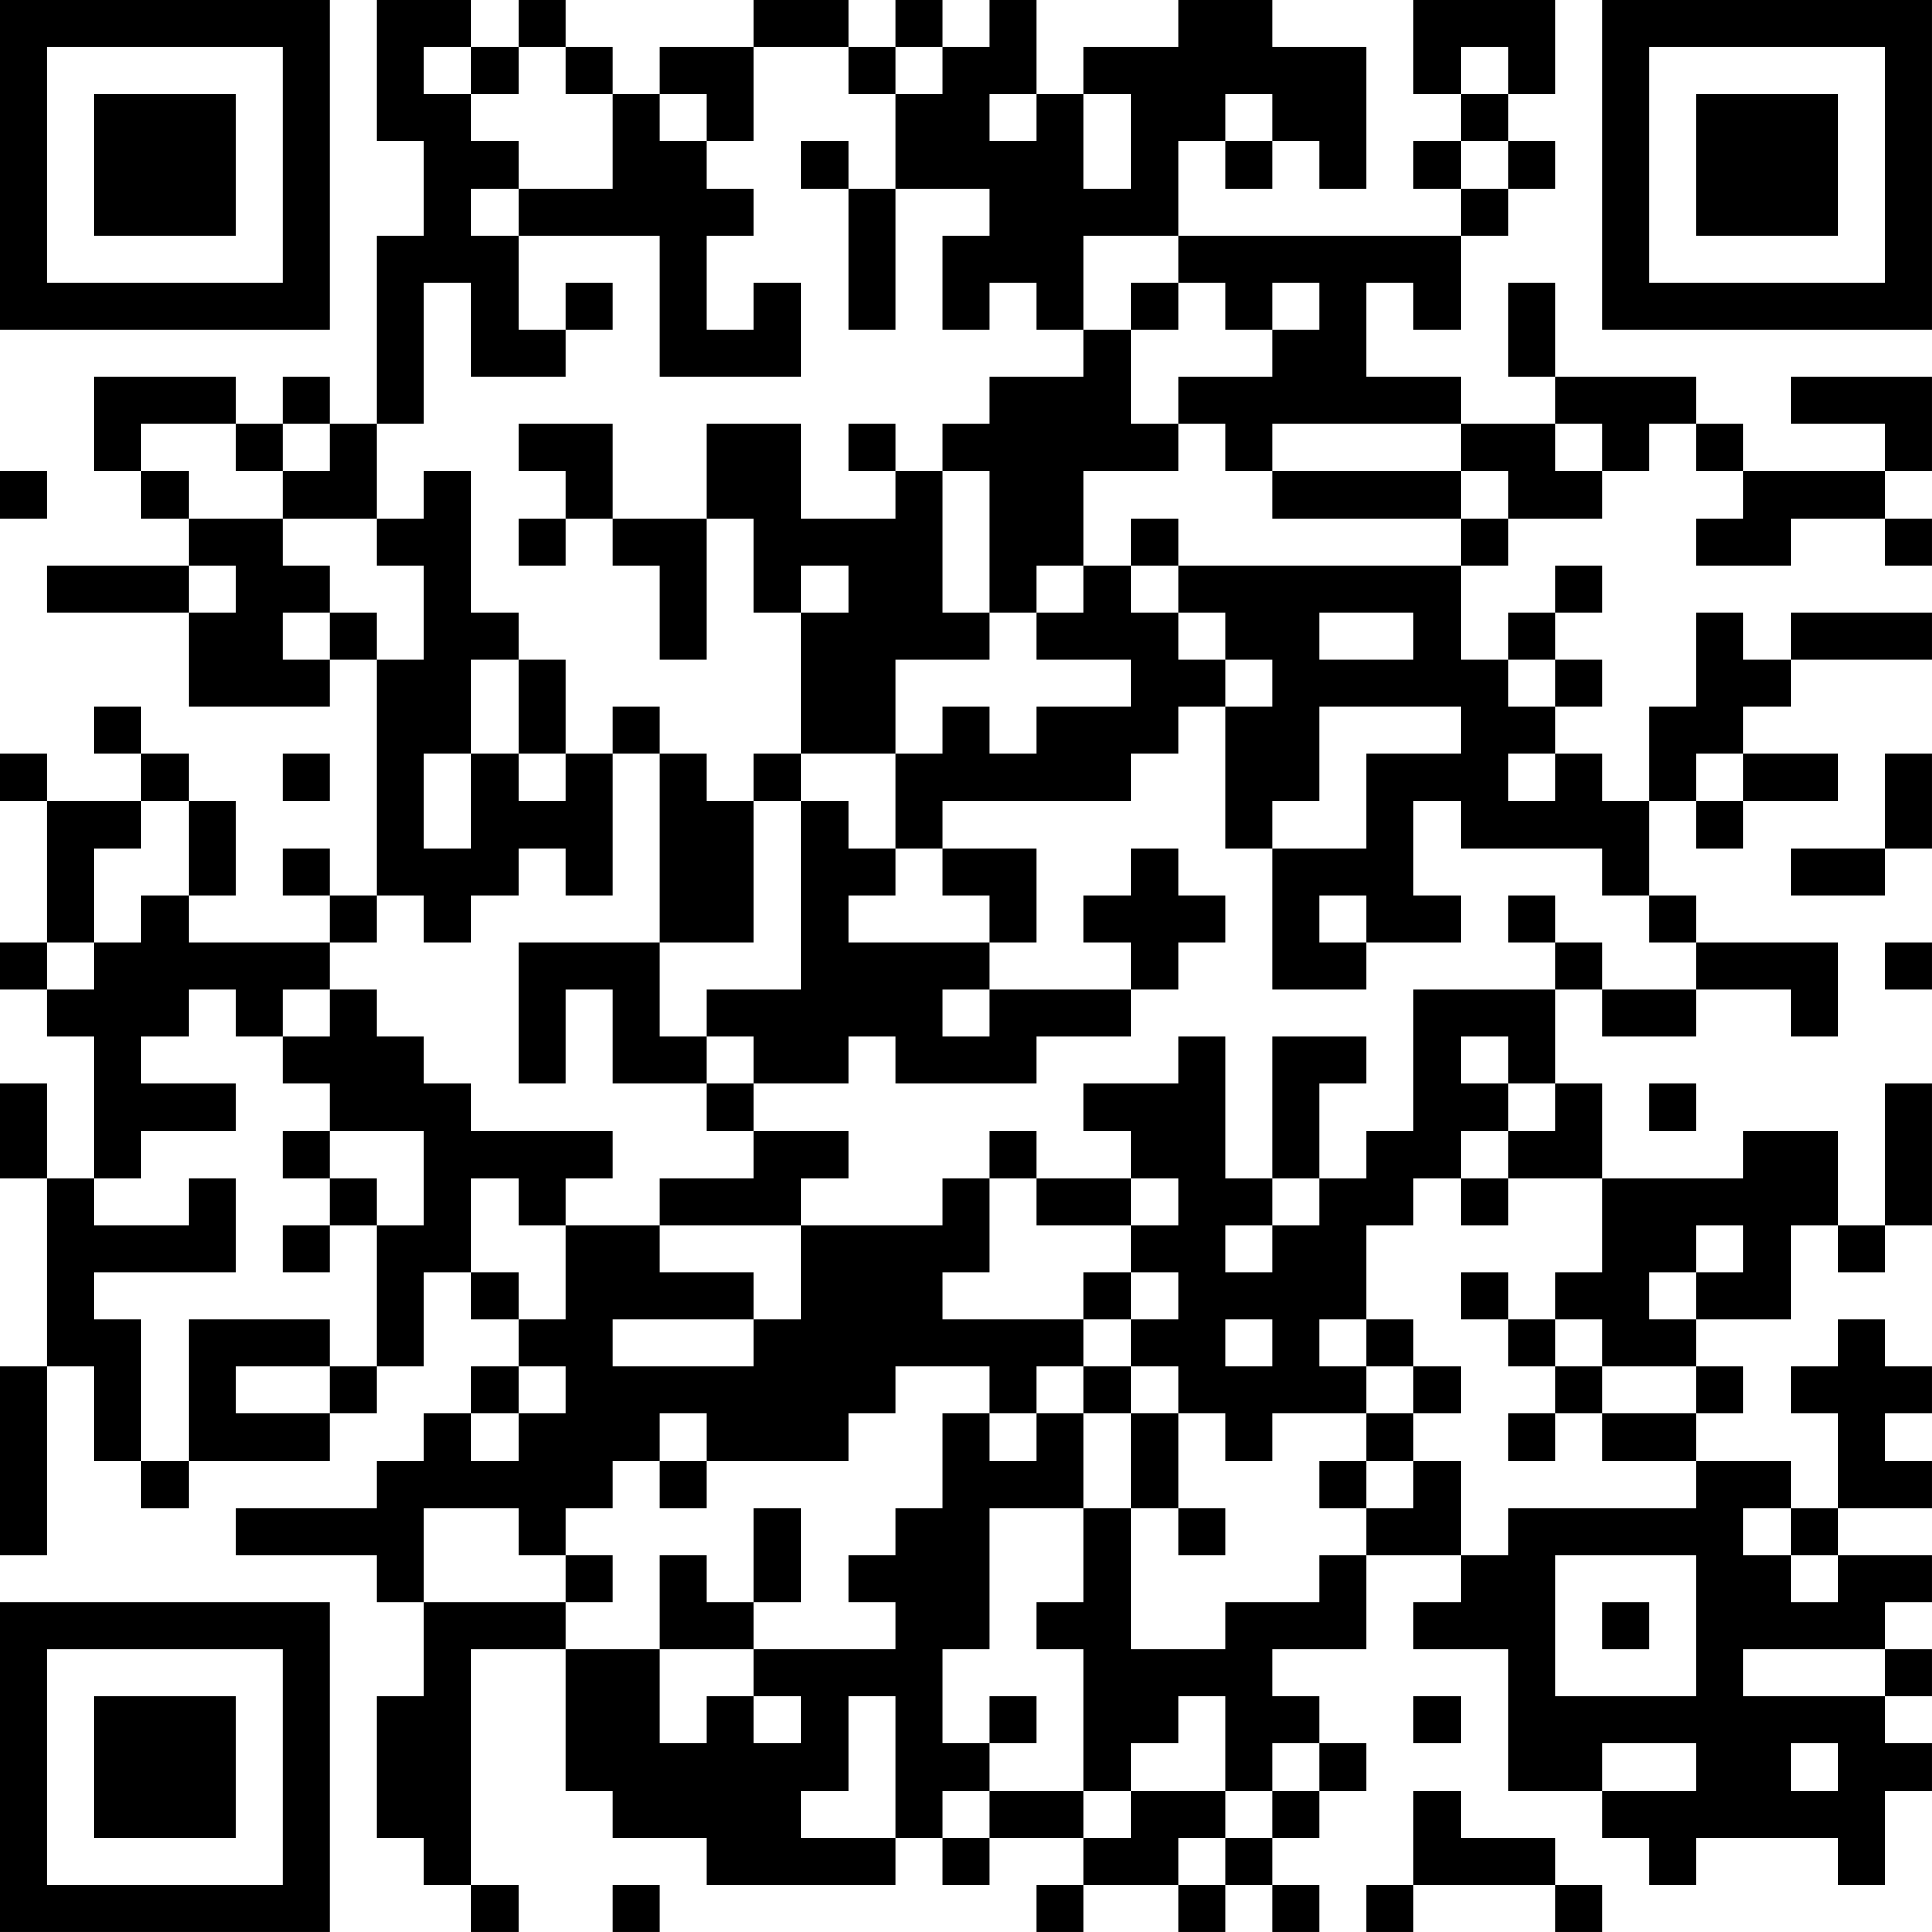 <?xml version="1.0" encoding="UTF-8"?>
<svg xmlns="http://www.w3.org/2000/svg" version="1.1" width="200" height="200" viewBox="0 0 200 200"><rect x="0" y="0" width="200" height="200" fill="#ffffff"/><g transform="scale(4.878)"><g transform="translate(0,0)"><path fill-rule="evenodd" d="M8 0L8 3L9 3L9 5L8 5L8 9L7 9L7 8L6 8L6 9L5 9L5 8L2 8L2 10L3 10L3 11L4 11L4 12L1 12L1 13L4 13L4 15L7 15L7 14L8 14L8 19L7 19L7 18L6 18L6 19L7 19L7 20L4 20L4 19L5 19L5 17L4 17L4 16L3 16L3 15L2 15L2 16L3 16L3 17L1 17L1 16L0 16L0 17L1 17L1 20L0 20L0 21L1 21L1 22L2 22L2 25L1 25L1 23L0 23L0 25L1 25L1 29L0 29L0 33L1 33L1 29L2 29L2 31L3 31L3 32L4 32L4 31L7 31L7 30L8 30L8 29L9 29L9 27L10 27L10 28L11 28L11 29L10 29L10 30L9 30L9 31L8 31L8 32L5 32L5 33L8 33L8 34L9 34L9 36L8 36L8 39L9 39L9 40L10 40L10 41L11 41L11 40L10 40L10 35L12 35L12 38L13 38L13 39L15 39L15 40L19 40L19 39L20 39L20 40L21 40L21 39L23 39L23 40L22 40L22 41L23 41L23 40L25 40L25 41L26 41L26 40L27 40L27 41L28 41L28 40L27 40L27 39L28 39L28 38L29 38L29 37L28 37L28 36L27 36L27 35L29 35L29 33L31 33L31 34L30 34L30 35L32 35L32 38L34 38L34 39L35 39L35 40L36 40L36 39L39 39L39 40L40 40L40 38L41 38L41 37L40 37L40 36L41 36L41 35L40 35L40 34L41 34L41 33L39 33L39 32L41 32L41 31L40 31L40 30L41 30L41 29L40 29L40 28L39 28L39 29L38 29L38 30L39 30L39 32L38 32L38 31L36 31L36 30L37 30L37 29L36 29L36 28L38 28L38 26L39 26L39 27L40 27L40 26L41 26L41 23L40 23L40 26L39 26L39 24L37 24L37 25L34 25L34 23L33 23L33 21L34 21L34 22L36 22L36 21L38 21L38 22L39 22L39 20L36 20L36 19L35 19L35 17L36 17L36 18L37 18L37 17L39 17L39 16L37 16L37 15L38 15L38 14L41 14L41 13L38 13L38 14L37 14L37 13L36 13L36 15L35 15L35 17L34 17L34 16L33 16L33 15L34 15L34 14L33 14L33 13L34 13L34 12L33 12L33 13L32 13L32 14L31 14L31 12L32 12L32 11L34 11L34 10L35 10L35 9L36 9L36 10L37 10L37 11L36 11L36 12L38 12L38 11L40 11L40 12L41 12L41 11L40 11L40 10L41 10L41 8L38 8L38 9L40 9L40 10L37 10L37 9L36 9L36 8L33 8L33 6L32 6L32 8L33 8L33 9L31 9L31 8L29 8L29 6L30 6L30 7L31 7L31 5L32 5L32 4L33 4L33 3L32 3L32 2L33 2L33 0L30 0L30 2L31 2L31 3L30 3L30 4L31 4L31 5L25 5L25 3L26 3L26 4L27 4L27 3L28 3L28 4L29 4L29 1L27 1L27 0L25 0L25 1L23 1L23 2L22 2L22 0L21 0L21 1L20 1L20 0L19 0L19 1L18 1L18 0L16 0L16 1L14 1L14 2L13 2L13 1L12 1L12 0L11 0L11 1L10 1L10 0ZM9 1L9 2L10 2L10 3L11 3L11 4L10 4L10 5L11 5L11 7L12 7L12 8L10 8L10 6L9 6L9 9L8 9L8 11L6 11L6 10L7 10L7 9L6 9L6 10L5 10L5 9L3 9L3 10L4 10L4 11L6 11L6 12L7 12L7 13L6 13L6 14L7 14L7 13L8 13L8 14L9 14L9 12L8 12L8 11L9 11L9 10L10 10L10 13L11 13L11 14L10 14L10 16L9 16L9 18L10 18L10 16L11 16L11 17L12 17L12 16L13 16L13 19L12 19L12 18L11 18L11 19L10 19L10 20L9 20L9 19L8 19L8 20L7 20L7 21L6 21L6 22L5 22L5 21L4 21L4 22L3 22L3 23L5 23L5 24L3 24L3 25L2 25L2 26L4 26L4 25L5 25L5 27L2 27L2 28L3 28L3 31L4 31L4 28L7 28L7 29L5 29L5 30L7 30L7 29L8 29L8 26L9 26L9 24L7 24L7 23L6 23L6 22L7 22L7 21L8 21L8 22L9 22L9 23L10 23L10 24L13 24L13 25L12 25L12 26L11 26L11 25L10 25L10 27L11 27L11 28L12 28L12 26L14 26L14 27L16 27L16 28L13 28L13 29L16 29L16 28L17 28L17 26L20 26L20 25L21 25L21 27L20 27L20 28L23 28L23 29L22 29L22 30L21 30L21 29L19 29L19 30L18 30L18 31L15 31L15 30L14 30L14 31L13 31L13 32L12 32L12 33L11 33L11 32L9 32L9 34L12 34L12 35L14 35L14 37L15 37L15 36L16 36L16 37L17 37L17 36L16 36L16 35L19 35L19 34L18 34L18 33L19 33L19 32L20 32L20 30L21 30L21 31L22 31L22 30L23 30L23 32L21 32L21 35L20 35L20 37L21 37L21 38L20 38L20 39L21 39L21 38L23 38L23 39L24 39L24 38L26 38L26 39L25 39L25 40L26 40L26 39L27 39L27 38L28 38L28 37L27 37L27 38L26 38L26 36L25 36L25 37L24 37L24 38L23 38L23 35L22 35L22 34L23 34L23 32L24 32L24 35L26 35L26 34L28 34L28 33L29 33L29 32L30 32L30 31L31 31L31 33L32 33L32 32L36 32L36 31L34 31L34 30L36 30L36 29L34 29L34 28L33 28L33 27L34 27L34 25L32 25L32 24L33 24L33 23L32 23L32 22L31 22L31 23L32 23L32 24L31 24L31 25L30 25L30 26L29 26L29 28L28 28L28 29L29 29L29 30L27 30L27 31L26 31L26 30L25 30L25 29L24 29L24 28L25 28L25 27L24 27L24 26L25 26L25 25L24 25L24 24L23 24L23 23L25 23L25 22L26 22L26 25L27 25L27 26L26 26L26 27L27 27L27 26L28 26L28 25L29 25L29 24L30 24L30 21L33 21L33 20L34 20L34 21L36 21L36 20L35 20L35 19L34 19L34 18L31 18L31 17L30 17L30 19L31 19L31 20L29 20L29 19L28 19L28 20L29 20L29 21L27 21L27 18L29 18L29 16L31 16L31 15L28 15L28 17L27 17L27 18L26 18L26 15L27 15L27 14L26 14L26 13L25 13L25 12L31 12L31 11L32 11L32 10L31 10L31 9L27 9L27 10L26 10L26 9L25 9L25 8L27 8L27 7L28 7L28 6L27 6L27 7L26 7L26 6L25 6L25 5L23 5L23 7L22 7L22 6L21 6L21 7L20 7L20 5L21 5L21 4L19 4L19 2L20 2L20 1L19 1L19 2L18 2L18 1L16 1L16 3L15 3L15 2L14 2L14 3L15 3L15 4L16 4L16 5L15 5L15 7L16 7L16 6L17 6L17 8L14 8L14 5L11 5L11 4L13 4L13 2L12 2L12 1L11 1L11 2L10 2L10 1ZM31 1L31 2L32 2L32 1ZM21 2L21 3L22 3L22 2ZM23 2L23 4L24 4L24 2ZM26 2L26 3L27 3L27 2ZM17 3L17 4L18 4L18 7L19 7L19 4L18 4L18 3ZM31 3L31 4L32 4L32 3ZM12 6L12 7L13 7L13 6ZM24 6L24 7L23 7L23 8L21 8L21 9L20 9L20 10L19 10L19 9L18 9L18 10L19 10L19 11L17 11L17 9L15 9L15 11L13 11L13 9L11 9L11 10L12 10L12 11L11 11L11 12L12 12L12 11L13 11L13 12L14 12L14 14L15 14L15 11L16 11L16 13L17 13L17 16L16 16L16 17L15 17L15 16L14 16L14 15L13 15L13 16L14 16L14 20L11 20L11 23L12 23L12 21L13 21L13 23L15 23L15 24L16 24L16 25L14 25L14 26L17 26L17 25L18 25L18 24L16 24L16 23L18 23L18 22L19 22L19 23L22 23L22 22L24 22L24 21L25 21L25 20L26 20L26 19L25 19L25 18L24 18L24 19L23 19L23 20L24 20L24 21L21 21L21 20L22 20L22 18L20 18L20 17L24 17L24 16L25 16L25 15L26 15L26 14L25 14L25 13L24 13L24 12L25 12L25 11L24 11L24 12L23 12L23 10L25 10L25 9L24 9L24 7L25 7L25 6ZM33 9L33 10L34 10L34 9ZM0 10L0 11L1 11L1 10ZM20 10L20 13L21 13L21 14L19 14L19 16L17 16L17 17L16 17L16 20L14 20L14 22L15 22L15 23L16 23L16 22L15 22L15 21L17 21L17 17L18 17L18 18L19 18L19 19L18 19L18 20L21 20L21 19L20 19L20 18L19 18L19 16L20 16L20 15L21 15L21 16L22 16L22 15L24 15L24 14L22 14L22 13L23 13L23 12L22 12L22 13L21 13L21 10ZM27 10L27 11L31 11L31 10ZM4 12L4 13L5 13L5 12ZM17 12L17 13L18 13L18 12ZM28 13L28 14L30 14L30 13ZM11 14L11 16L12 16L12 14ZM32 14L32 15L33 15L33 14ZM6 16L6 17L7 17L7 16ZM32 16L32 17L33 17L33 16ZM36 16L36 17L37 17L37 16ZM40 16L40 18L38 18L38 19L40 19L40 18L41 18L41 16ZM3 17L3 18L2 18L2 20L1 20L1 21L2 21L2 20L3 20L3 19L4 19L4 17ZM32 19L32 20L33 20L33 19ZM40 20L40 21L41 21L41 20ZM20 21L20 22L21 22L21 21ZM27 22L27 25L28 25L28 23L29 23L29 22ZM35 23L35 24L36 24L36 23ZM6 24L6 25L7 25L7 26L6 26L6 27L7 27L7 26L8 26L8 25L7 25L7 24ZM21 24L21 25L22 25L22 26L24 26L24 25L22 25L22 24ZM31 25L31 26L32 26L32 25ZM36 26L36 27L35 27L35 28L36 28L36 27L37 27L37 26ZM23 27L23 28L24 28L24 27ZM31 27L31 28L32 28L32 29L33 29L33 30L32 30L32 31L33 31L33 30L34 30L34 29L33 29L33 28L32 28L32 27ZM26 28L26 29L27 29L27 28ZM29 28L29 29L30 29L30 30L29 30L29 31L28 31L28 32L29 32L29 31L30 31L30 30L31 30L31 29L30 29L30 28ZM11 29L11 30L10 30L10 31L11 31L11 30L12 30L12 29ZM23 29L23 30L24 30L24 32L25 32L25 33L26 33L26 32L25 32L25 30L24 30L24 29ZM14 31L14 32L15 32L15 31ZM16 32L16 34L15 34L15 33L14 33L14 35L16 35L16 34L17 34L17 32ZM37 32L37 33L38 33L38 34L39 34L39 33L38 33L38 32ZM12 33L12 34L13 34L13 33ZM33 33L33 36L36 36L36 33ZM34 34L34 35L35 35L35 34ZM37 35L37 36L40 36L40 35ZM18 36L18 38L17 38L17 39L19 39L19 36ZM21 36L21 37L22 37L22 36ZM30 36L30 37L31 37L31 36ZM34 37L34 38L36 38L36 37ZM38 37L38 38L39 38L39 37ZM30 38L30 40L29 40L29 41L30 41L30 40L33 40L33 41L34 41L34 40L33 40L33 39L31 39L31 38ZM13 40L13 41L14 41L14 40ZM0 0L0 7L7 7L7 0ZM1 1L1 6L6 6L6 1ZM2 2L2 5L5 5L5 2ZM34 0L34 7L41 7L41 0ZM35 1L35 6L40 6L40 1ZM36 2L36 5L39 5L39 2ZM0 34L0 41L7 41L7 34ZM1 35L1 40L6 40L6 35ZM2 36L2 39L5 39L5 36Z" fill="#000000"/></g></g></svg>

